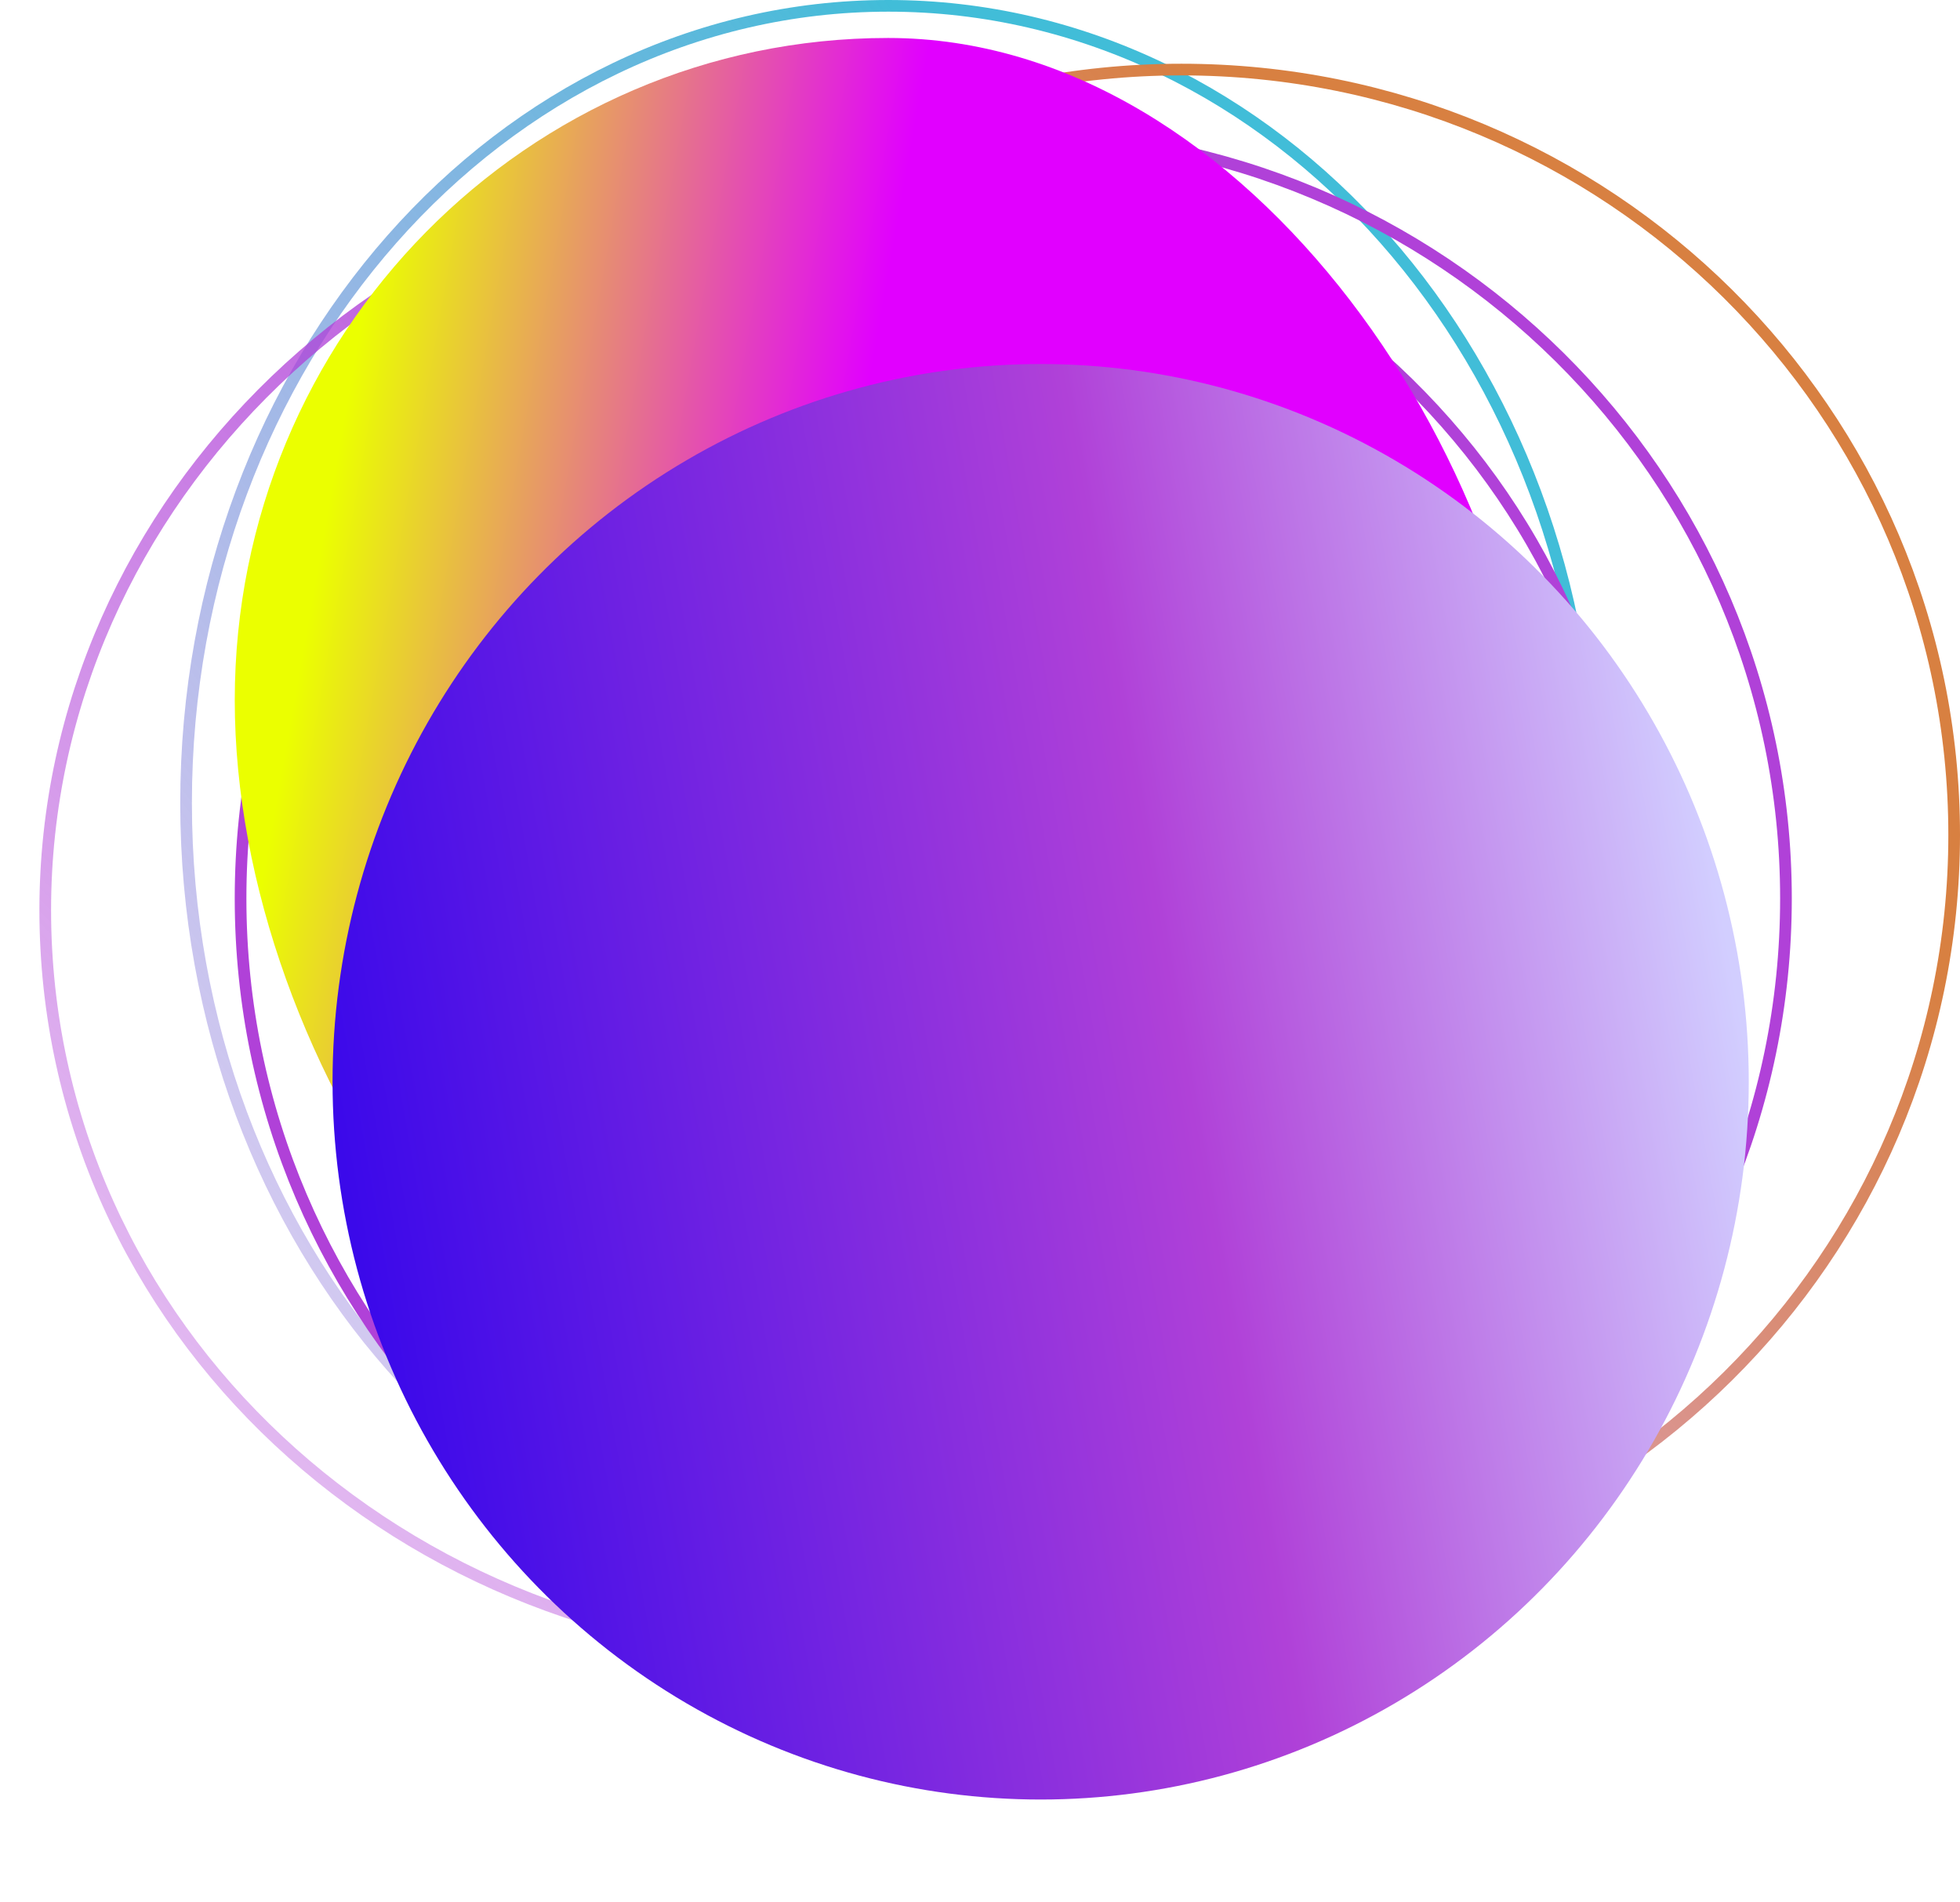 <svg width="168" height="163" viewBox="0 0 168 163" fill="none" xmlns="http://www.w3.org/2000/svg">
<g id="Group 9">
<g id="Group 1">
<path id="Ellipse 3" d="M136.339 68.829C136.339 106.626 109.332 137.157 76.144 137.157C42.957 137.157 15.949 106.626 15.949 68.829C15.949 31.031 42.957 0.5 76.144 0.5C109.332 0.5 136.339 31.031 136.339 68.829Z" stroke="url(#paint0_linear_112_1645)"/>
<path id="Ellipse 4" d="M167.5 71.573C167.5 107.804 137.852 137.182 101.269 137.182C64.686 137.182 35.038 107.804 35.038 71.573C35.038 35.342 64.686 5.963 101.269 5.963C137.852 5.963 167.5 35.342 167.5 71.573Z" stroke="url(#paint1_linear_112_1645)"/>
<path id="Ellipse 6" d="M153.082 77.011C153.082 113.242 123.434 142.621 86.851 142.621C50.268 142.621 20.62 113.242 20.62 77.011C20.62 40.781 50.268 11.402 86.851 11.402C123.434 11.402 153.082 40.781 153.082 77.011Z" stroke="#B041D8"/>
<path id="Ellipse 5" d="M139.45 73.884C141.349 109.284 112.588 139.693 75.149 141.75C37.711 143.808 5.866 116.73 3.967 81.329C2.068 45.929 30.829 15.52 68.267 13.463C105.706 11.405 137.55 38.483 139.45 73.884Z" stroke="url(#paint2_linear_112_1645)"/>
</g>
<path id="Ellipse 8" d="M132.123 71.743C132.123 103.092 107.051 128.505 76.122 128.505C45.194 128.505 20.122 91.366 20.122 60.017C20.122 28.668 45.194 3.254 76.122 3.254C107.051 3.254 132.123 40.394 132.123 71.743Z" fill="url(#paint3_linear_112_1645)"/>
<g id="Ellipse 2" filter="url(#filter0_d_112_1645)">
<ellipse cx="89.199" cy="70.723" rx="60.695" ry="61.521" fill="url(#paint4_linear_112_1645)"/>
</g>
</g>
<defs>
<filter id="filter0_d_112_1645" x="20.504" y="9.202" width="137.39" height="153.042" filterUnits="userSpaceOnUse" color-interpolation-filters="sRGB">
<feFlood flood-opacity="0" result="BackgroundImageFix"/>
<feColorMatrix in="SourceAlpha" type="matrix" values="0 0 0 0 0 0 0 0 0 0 0 0 0 0 0 0 0 0 127 0" result="hardAlpha"/>
<feOffset dy="22"/>
<feGaussianBlur stdDeviation="4"/>
<feComposite in2="hardAlpha" operator="out"/>
<feColorMatrix type="matrix" values="0 0 0 0 0 0 0 0 0 0 0 0 0 0 0 0 0 0 0.15 0"/>
<feBlend mode="normal" in2="BackgroundImageFix" result="effect1_dropShadow_112_1645"/>
<feBlend mode="normal" in="SourceGraphic" in2="effect1_dropShadow_112_1645" result="shape"/>
</filter>
<linearGradient id="paint0_linear_112_1645" x1="76.144" y1="0" x2="-59.001" y2="98.044" gradientUnits="userSpaceOnUse">
<stop stop-color="#41BDD8"/>
<stop offset="1" stop-color="#B041D8" stop-opacity="0"/>
</linearGradient>
<linearGradient id="paint1_linear_112_1645" x1="101.269" y1="5.463" x2="-32.955" y2="116.927" gradientUnits="userSpaceOnUse">
<stop stop-color="#D88041"/>
<stop offset="1" stop-color="#B041D8" stop-opacity="0"/>
</linearGradient>
<linearGradient id="paint2_linear_112_1645" x1="68.24" y1="12.963" x2="-57.816" y2="135.03" gradientUnits="userSpaceOnUse">
<stop stop-color="#B041D8"/>
<stop offset="1" stop-color="#B041D8" stop-opacity="0"/>
</linearGradient>
<linearGradient id="paint3_linear_112_1645" x1="119.905" y1="-69.895" x2="21.375" y2="-87.386" gradientUnits="userSpaceOnUse">
<stop offset="0.267" stop-color="#E100FF"/>
<stop offset="0.705" stop-color="#EBFF00"/>
</linearGradient>
<linearGradient id="paint4_linear_112_1645" x1="153.918" y1="91.966" x2="31.924" y2="113.488" gradientUnits="userSpaceOnUse">
<stop stop-color="#D2CEFF"/>
<stop offset="0.385" stop-color="#B041D8"/>
<stop offset="1" stop-color="#3506EB"/>
</linearGradient>
</defs>
</svg>

